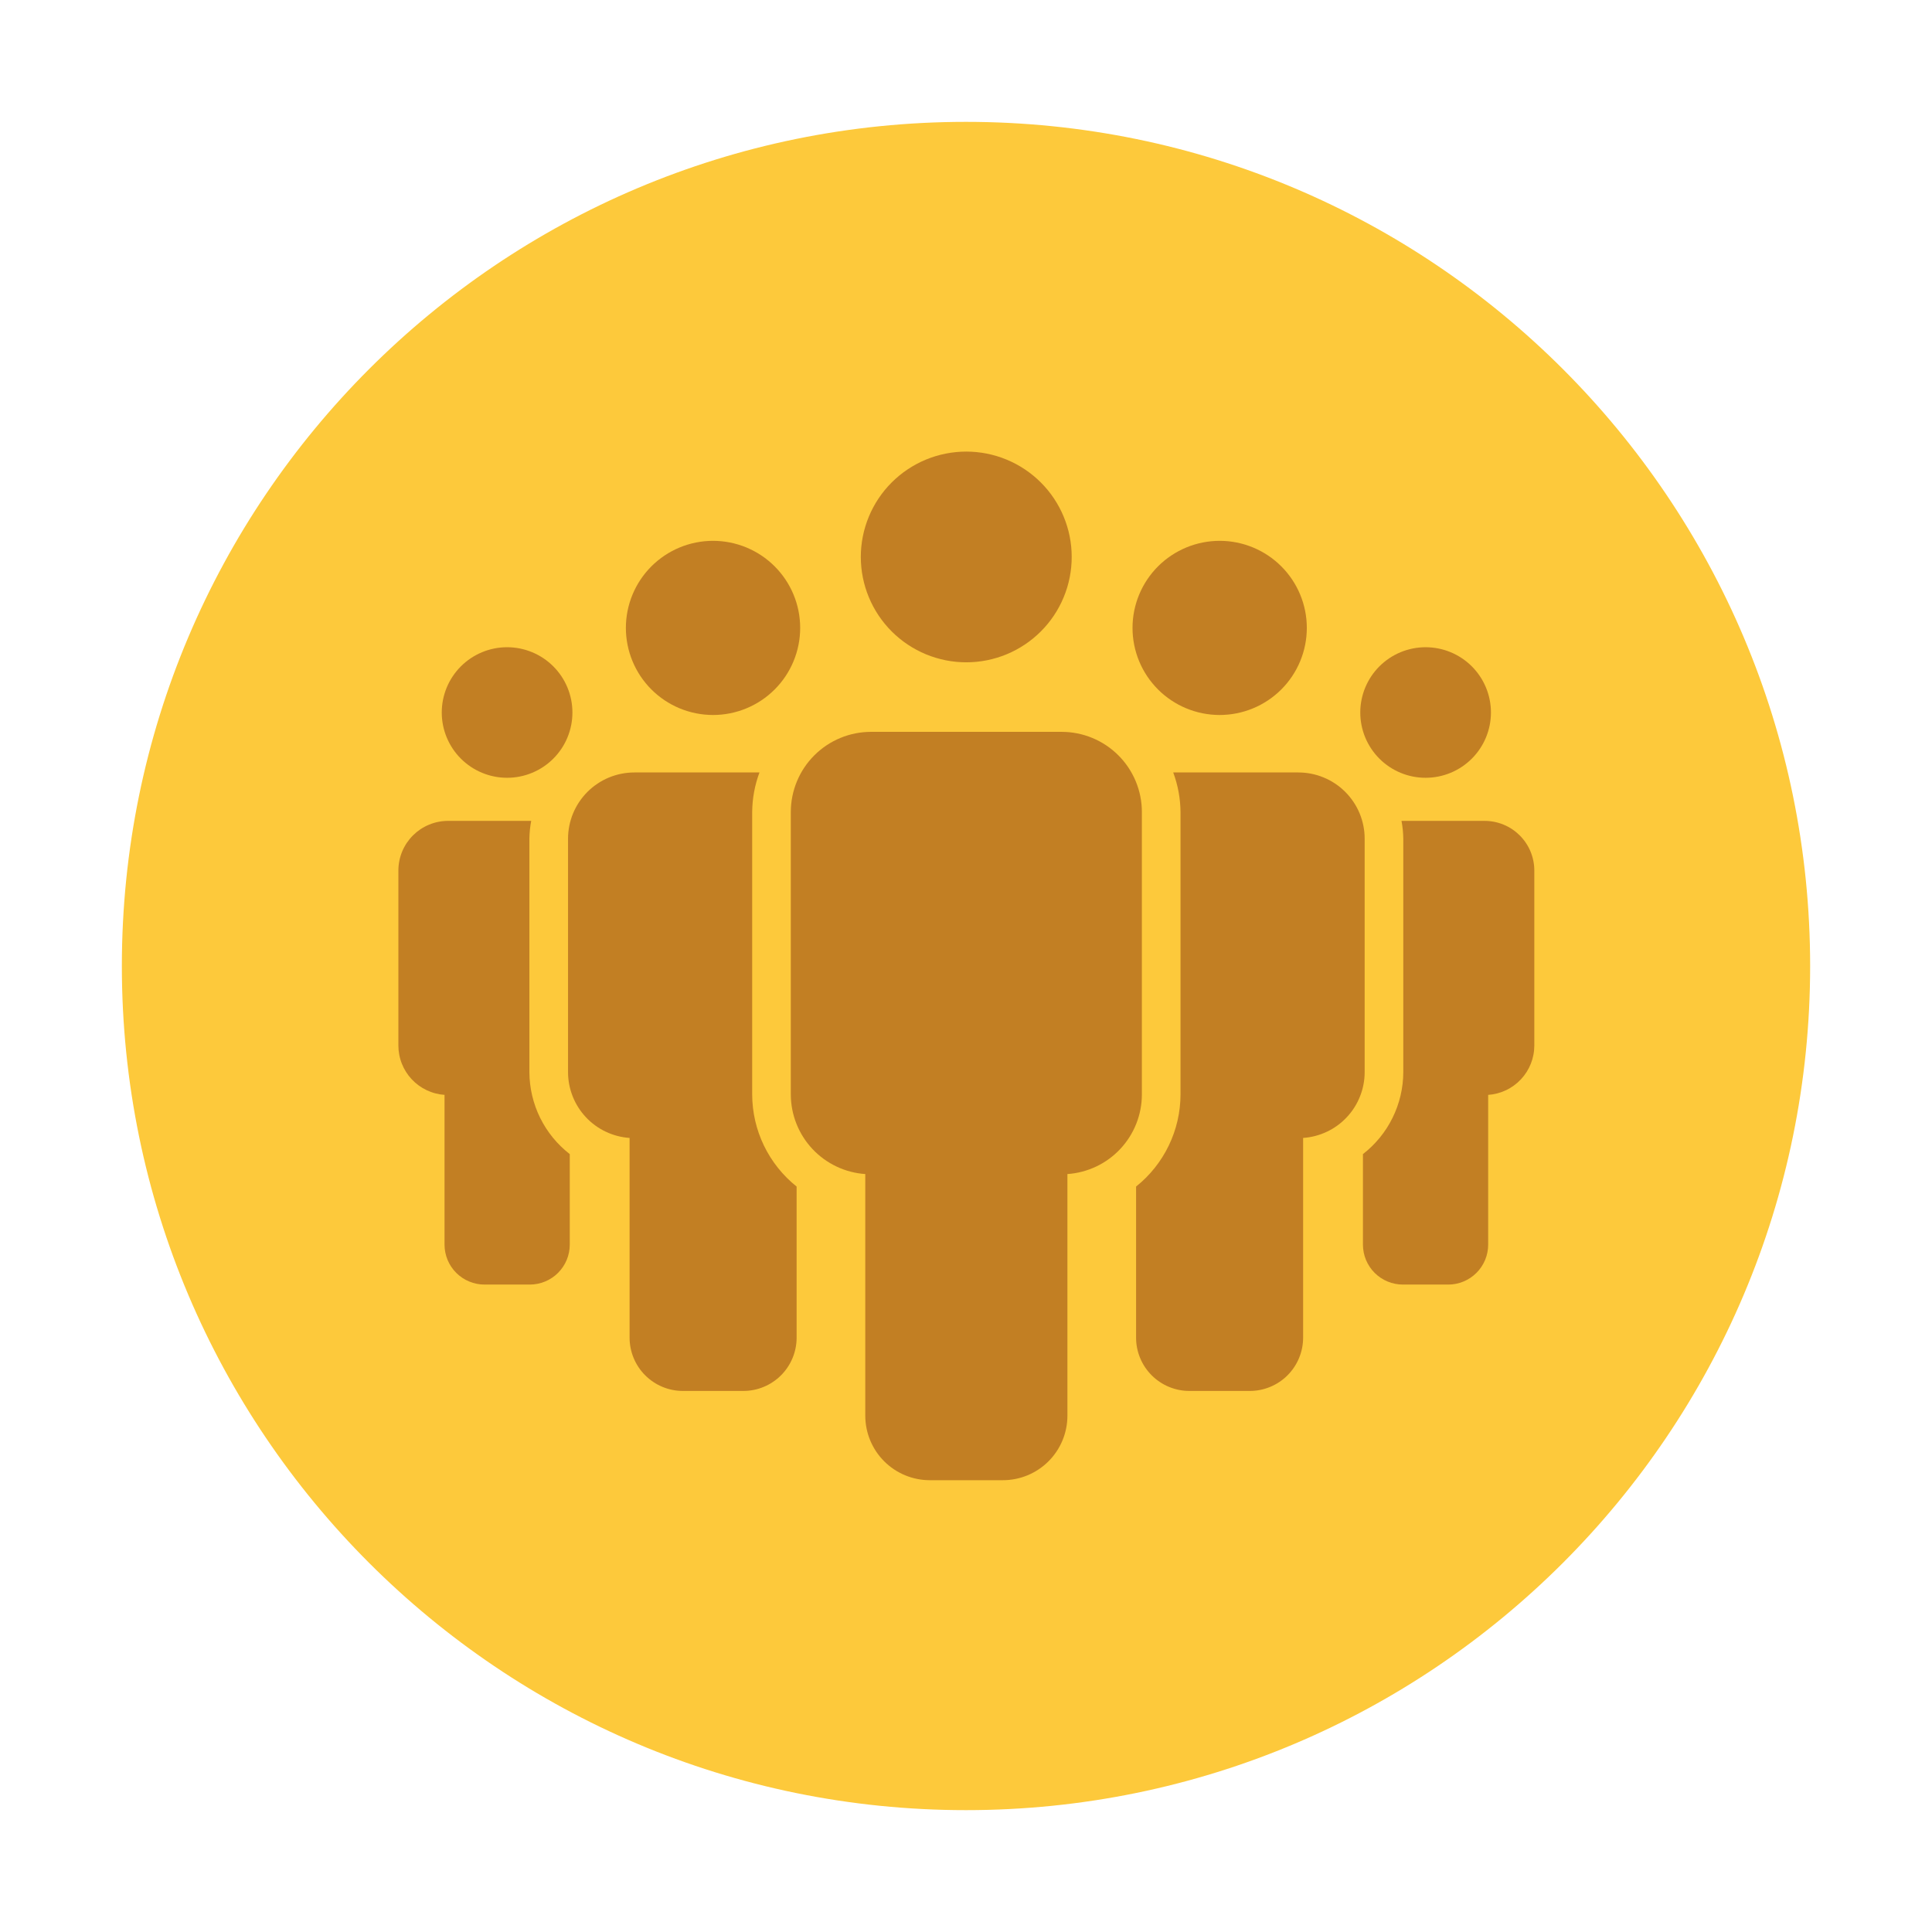 <svg xmlns="http://www.w3.org/2000/svg" xmlns:xlink="http://www.w3.org/1999/xlink" width="1080" zoomAndPan="magnify" viewBox="0 0 810 810" height="1080" preserveAspectRatio="xMidYMid meet" version="1.0"><defs><clipPath id="025a447b3b"><path d="M 51.09 51.09 L 758.91 51.09 L 758.91 758.91 L 51.09 758.91 Z M 51.09 51.09 " clip-rule="nonzero"/></clipPath><clipPath id="82d6d46ac6"><path d="M 405 51.09 C 209.539 51.09 51.09 209.539 51.09 405 C 51.09 600.461 209.539 758.91 405 758.91 C 600.461 758.91 758.91 600.461 758.91 405 C 758.91 209.539 600.461 51.09 405 51.09 " clip-rule="nonzero"/></clipPath><clipPath id="d0f268935e"><path d="M 167.02 344 L 239 344 L 239 539 L 167.02 539 Z M 167.02 344 " clip-rule="nonzero"/></clipPath><clipPath id="2b30f9a842"><path d="M 571 344 L 643.27 344 L 643.27 539 L 571 539 Z M 571 344 " clip-rule="nonzero"/></clipPath><clipPath id="ea09c0e672"><path d="M 360 189.332 L 450 189.332 L 450 278 L 360 278 Z M 360 189.332 " clip-rule="nonzero"/></clipPath><clipPath id="35c6180081"><path d="M 331 306 L 479 306 L 479 620.582 L 331 620.582 Z M 331 306 " clip-rule="nonzero"/></clipPath></defs><g clip-path="url(#025a447b3b)"><g clip-path="url(#82d6d46ac6)"><path fill="#fdc93b" d="M 51.09 51.09 L 758.91 51.09 L 758.91 758.91 L 51.09 758.91 Z M 51.09 51.09 " fill-opacity="1" fill-rule="nonzero"/></g></g><path fill="#c27f23" d="M 212.621 326.09 C 213.52 326.09 214.414 326.047 215.305 325.957 C 216.199 325.867 217.086 325.738 217.965 325.562 C 218.844 325.387 219.715 325.168 220.57 324.906 C 221.43 324.645 222.273 324.344 223.102 324 C 223.93 323.656 224.738 323.273 225.531 322.848 C 226.32 322.426 227.09 321.965 227.832 321.469 C 228.578 320.969 229.297 320.434 229.992 319.867 C 230.684 319.297 231.348 318.695 231.98 318.059 C 232.613 317.426 233.215 316.762 233.785 316.07 C 234.352 315.375 234.887 314.656 235.383 313.91 C 235.883 313.164 236.344 312.398 236.766 311.605 C 237.188 310.816 237.57 310.008 237.91 309.18 C 238.254 308.352 238.555 307.508 238.816 306.648 C 239.074 305.793 239.293 304.922 239.465 304.043 C 239.641 303.164 239.773 302.281 239.859 301.387 C 239.945 300.496 239.988 299.602 239.988 298.707 C 239.988 297.809 239.945 296.914 239.855 296.023 C 239.77 295.133 239.637 294.246 239.461 293.367 C 239.285 292.488 239.066 291.621 238.805 290.762 C 238.543 289.906 238.242 289.062 237.898 288.234 C 237.555 287.406 237.172 286.598 236.75 285.809 C 236.324 285.016 235.863 284.25 235.367 283.504 C 234.867 282.758 234.332 282.039 233.762 281.348 C 233.195 280.656 232.594 279.992 231.957 279.359 C 231.324 278.727 230.66 278.125 229.965 277.559 C 229.273 276.988 228.551 276.457 227.805 275.957 C 227.059 275.461 226.293 275 225.5 274.578 C 224.707 274.156 223.898 273.773 223.07 273.43 C 222.242 273.09 221.398 272.789 220.539 272.527 C 219.68 272.27 218.812 272.051 217.934 271.875 C 217.051 271.703 216.164 271.57 215.273 271.484 C 214.379 271.395 213.484 271.352 212.59 271.352 C 211.691 271.352 210.797 271.398 209.906 271.484 C 209.012 271.574 208.125 271.703 207.246 271.879 C 206.367 272.055 205.496 272.273 204.641 272.531 C 203.781 272.793 202.938 273.094 202.109 273.438 C 201.281 273.781 200.469 274.164 199.68 274.586 C 198.891 275.012 198.121 275.469 197.375 275.969 C 196.629 276.465 195.91 277 195.215 277.57 C 194.523 278.137 193.859 278.738 193.227 279.371 C 192.59 280.008 191.988 280.668 191.422 281.363 C 190.852 282.055 190.32 282.773 189.82 283.52 C 189.32 284.266 188.863 285.031 188.438 285.824 C 188.016 286.613 187.633 287.422 187.289 288.25 C 186.945 289.078 186.645 289.922 186.387 290.781 C 186.125 291.637 185.906 292.508 185.73 293.387 C 185.559 294.266 185.426 295.148 185.34 296.043 C 185.25 296.934 185.207 297.828 185.207 298.723 C 185.207 299.621 185.25 300.516 185.34 301.406 C 185.43 302.301 185.559 303.188 185.734 304.066 C 185.91 304.945 186.129 305.812 186.391 306.672 C 186.652 307.527 186.953 308.371 187.297 309.199 C 187.641 310.027 188.023 310.84 188.449 311.629 C 188.871 312.418 189.332 313.188 189.832 313.934 C 190.332 314.68 190.867 315.398 191.434 316.09 C 192.004 316.785 192.605 317.445 193.242 318.082 C 193.879 318.715 194.543 319.316 195.234 319.883 C 195.93 320.453 196.648 320.984 197.395 321.484 C 198.145 321.98 198.91 322.441 199.703 322.863 C 200.496 323.285 201.305 323.668 202.137 324.012 C 202.965 324.355 203.809 324.656 204.668 324.914 C 205.527 325.176 206.395 325.395 207.277 325.566 C 208.156 325.742 209.043 325.875 209.938 325.961 C 210.828 326.047 211.727 326.09 212.621 326.09 Z M 212.621 326.09 " fill-opacity="1" fill-rule="nonzero"/><path fill="#c27f23" d="M 298.969 299.762 C 300.168 299.762 301.359 299.703 302.551 299.582 C 303.742 299.465 304.922 299.289 306.098 299.055 C 307.27 298.82 308.43 298.527 309.574 298.18 C 310.719 297.832 311.844 297.43 312.949 296.973 C 314.055 296.512 315.133 296.004 316.188 295.438 C 317.242 294.875 318.266 294.258 319.262 293.594 C 320.254 292.93 321.215 292.219 322.141 291.457 C 323.062 290.699 323.949 289.895 324.793 289.051 C 325.637 288.203 326.441 287.32 327.199 286.395 C 327.957 285.469 328.668 284.512 329.332 283.516 C 329.996 282.52 330.609 281.496 331.172 280.441 C 331.738 279.387 332.246 278.309 332.703 277.203 C 333.16 276.098 333.562 274.973 333.91 273.828 C 334.258 272.684 334.547 271.527 334.777 270.355 C 335.012 269.184 335.188 268 335.301 266.812 C 335.418 265.621 335.477 264.43 335.477 263.234 C 335.477 262.039 335.414 260.844 335.297 259.656 C 335.18 258.465 335.004 257.285 334.77 256.113 C 334.535 254.941 334.246 253.781 333.898 252.637 C 333.551 251.496 333.145 250.371 332.688 249.266 C 332.23 248.16 331.719 247.082 331.152 246.027 C 330.59 244.977 329.973 243.949 329.309 242.957 C 328.645 241.965 327.93 241.004 327.172 240.082 C 326.414 239.156 325.609 238.273 324.762 237.43 C 323.918 236.582 323.031 235.781 322.105 235.023 C 321.18 234.266 320.219 233.555 319.227 232.891 C 318.23 232.227 317.203 231.613 316.148 231.051 C 315.094 230.488 314.016 229.977 312.91 229.52 C 311.805 229.062 310.676 228.66 309.531 228.316 C 308.387 227.969 307.227 227.68 306.055 227.445 C 304.883 227.215 303.699 227.039 302.508 226.922 C 301.316 226.805 300.125 226.746 298.93 226.746 C 297.73 226.746 296.539 226.805 295.348 226.922 C 294.156 227.043 292.973 227.215 291.801 227.449 C 290.629 227.684 289.469 227.973 288.324 228.32 C 287.18 228.668 286.055 229.07 284.949 229.527 C 283.844 229.988 282.762 230.496 281.707 231.062 C 280.652 231.625 279.629 232.238 278.633 232.902 C 277.641 233.566 276.68 234.277 275.754 235.039 C 274.832 235.797 273.945 236.598 273.098 237.445 C 272.254 238.289 271.449 239.176 270.691 240.098 C 269.934 241.023 269.223 241.98 268.559 242.977 C 267.891 243.969 267.277 244.992 266.715 246.047 C 266.152 247.102 265.641 248.184 265.184 249.285 C 264.723 250.391 264.32 251.516 263.973 252.66 C 263.629 253.805 263.336 254.961 263.105 256.133 C 262.871 257.309 262.695 258.488 262.578 259.676 C 262.461 260.867 262.402 262.059 262.402 263.254 C 262.402 264.453 262.461 265.645 262.578 266.836 C 262.699 268.023 262.875 269.207 263.109 270.379 C 263.344 271.555 263.633 272.711 263.98 273.855 C 264.328 275 264.734 276.125 265.191 277.23 C 265.648 278.336 266.16 279.414 266.727 280.469 C 267.293 281.523 267.906 282.547 268.57 283.543 C 269.238 284.535 269.949 285.496 270.711 286.422 C 271.469 287.344 272.273 288.23 273.121 289.074 C 273.969 289.922 274.855 290.723 275.777 291.48 C 276.703 292.238 277.664 292.949 278.66 293.613 C 279.656 294.277 280.684 294.891 281.738 295.457 C 282.793 296.02 283.875 296.531 284.98 296.988 C 286.09 297.445 287.215 297.848 288.359 298.191 C 289.504 298.539 290.664 298.828 291.84 299.062 C 293.016 299.297 294.195 299.469 295.387 299.586 C 296.578 299.703 297.773 299.762 298.969 299.762 Z M 298.969 299.762 " fill-opacity="1" fill-rule="nonzero"/><g clip-path="url(#d0f268935e)"><path fill="#c27f23" d="M 221.949 449.523 L 221.949 351.629 C 221.988 349.117 222.238 346.625 222.707 344.156 L 187.875 344.156 C 187.195 344.156 186.512 344.191 185.832 344.258 C 185.152 344.324 184.48 344.422 183.809 344.555 C 183.141 344.688 182.477 344.855 181.824 345.051 C 181.172 345.25 180.531 345.477 179.898 345.738 C 179.27 346 178.652 346.289 178.051 346.613 C 177.445 346.934 176.863 347.285 176.293 347.66 C 175.727 348.039 175.18 348.445 174.648 348.879 C 174.121 349.312 173.617 349.77 173.133 350.25 C 172.652 350.734 172.191 351.238 171.758 351.766 C 171.328 352.293 170.922 352.84 170.539 353.406 C 170.16 353.973 169.809 354.559 169.488 355.16 C 169.164 355.762 168.875 356.375 168.613 357.004 C 168.352 357.637 168.121 358.277 167.922 358.93 C 167.723 359.582 167.559 360.242 167.426 360.914 C 167.293 361.582 167.191 362.254 167.125 362.934 C 167.059 363.613 167.023 364.293 167.023 364.977 L 167.023 438.367 C 167.023 439.016 167.055 439.664 167.117 440.309 C 167.18 440.953 167.273 441.598 167.395 442.234 C 167.516 442.871 167.668 443.504 167.852 444.125 C 168.031 444.75 168.242 445.363 168.48 445.965 C 168.723 446.57 168.988 447.16 169.281 447.738 C 169.578 448.316 169.898 448.879 170.246 449.43 C 170.594 449.977 170.965 450.508 171.363 451.023 C 171.762 451.535 172.184 452.027 172.625 452.504 C 173.07 452.977 173.535 453.43 174.02 453.859 C 174.508 454.289 175.012 454.699 175.539 455.082 C 176.062 455.465 176.602 455.82 177.16 456.152 C 177.719 456.484 178.293 456.793 178.879 457.07 C 179.465 457.348 180.062 457.598 180.676 457.82 C 181.285 458.043 181.902 458.238 182.531 458.402 C 183.16 458.566 183.797 458.703 184.438 458.809 C 185.078 458.914 185.723 458.988 186.371 459.031 L 186.371 521.809 C 186.371 522.355 186.398 522.906 186.453 523.449 C 186.504 523.996 186.586 524.539 186.695 525.078 C 186.801 525.617 186.934 526.148 187.094 526.672 C 187.254 527.199 187.438 527.715 187.648 528.219 C 187.859 528.727 188.094 529.223 188.352 529.707 C 188.613 530.191 188.895 530.66 189.199 531.117 C 189.504 531.574 189.832 532.012 190.18 532.438 C 190.531 532.863 190.898 533.27 191.285 533.656 C 191.676 534.043 192.082 534.41 192.508 534.758 C 192.93 535.109 193.371 535.434 193.828 535.738 C 194.285 536.043 194.758 536.324 195.242 536.582 C 195.727 536.844 196.223 537.078 196.73 537.285 C 197.238 537.496 197.754 537.68 198.277 537.84 C 198.805 538 199.336 538.133 199.875 538.238 C 200.414 538.344 200.957 538.426 201.504 538.48 C 202.051 538.531 202.598 538.559 203.148 538.559 L 222.098 538.559 C 222.645 538.559 223.195 538.531 223.742 538.48 C 224.289 538.426 224.832 538.344 225.367 538.238 C 225.906 538.133 226.441 538 226.965 537.84 C 227.492 537.68 228.008 537.496 228.516 537.285 C 229.023 537.078 229.52 536.844 230.004 536.586 C 230.488 536.324 230.957 536.043 231.414 535.738 C 231.871 535.434 232.312 535.109 232.738 534.762 C 233.164 534.414 233.57 534.043 233.957 533.656 C 234.348 533.27 234.715 532.863 235.062 532.438 C 235.414 532.016 235.738 531.574 236.043 531.117 C 236.352 530.664 236.633 530.191 236.891 529.707 C 237.152 529.223 237.387 528.73 237.598 528.223 C 237.805 527.715 237.992 527.199 238.152 526.676 C 238.312 526.148 238.445 525.617 238.551 525.078 C 238.66 524.539 238.738 524 238.793 523.453 C 238.848 522.906 238.875 522.359 238.875 521.809 L 238.875 483.863 C 237.57 482.852 236.324 481.766 235.141 480.613 C 233.957 479.457 232.84 478.238 231.797 476.961 C 230.75 475.68 229.781 474.344 228.887 472.953 C 227.992 471.562 227.18 470.125 226.449 468.641 C 225.719 467.16 225.074 465.641 224.516 464.086 C 223.961 462.527 223.492 460.945 223.113 459.336 C 222.734 457.73 222.445 456.105 222.254 454.461 C 222.059 452.82 221.957 451.176 221.949 449.523 Z M 221.949 449.523 " fill-opacity="1" fill-rule="nonzero"/></g><path fill="#c27f23" d="M 597.668 326.09 C 596.773 326.09 595.875 326.047 594.984 325.957 C 594.09 325.867 593.207 325.738 592.324 325.562 C 591.445 325.387 590.578 325.168 589.719 324.906 C 588.863 324.645 588.02 324.344 587.191 324 C 586.363 323.656 585.551 323.273 584.762 322.848 C 583.969 322.426 583.203 321.965 582.457 321.469 C 581.711 320.969 580.992 320.434 580.301 319.867 C 579.605 319.297 578.941 318.695 578.309 318.059 C 577.676 317.426 577.074 316.762 576.508 316.07 C 575.938 315.375 575.406 314.656 574.906 313.91 C 574.41 313.164 573.949 312.398 573.527 311.605 C 573.105 310.816 572.723 310.008 572.379 309.18 C 572.035 308.352 571.734 307.508 571.477 306.648 C 571.215 305.793 571 304.922 570.824 304.043 C 570.648 303.164 570.52 302.281 570.43 301.387 C 570.344 300.496 570.301 299.602 570.301 298.707 C 570.301 297.809 570.348 296.914 570.434 296.023 C 570.523 295.133 570.656 294.246 570.832 293.367 C 571.008 292.488 571.223 291.621 571.484 290.762 C 571.746 289.906 572.047 289.062 572.391 288.234 C 572.734 287.406 573.121 286.598 573.543 285.809 C 573.965 285.016 574.426 284.25 574.926 283.504 C 575.426 282.758 575.957 282.039 576.527 281.348 C 577.098 280.656 577.699 279.992 578.332 279.359 C 578.969 278.727 579.633 278.125 580.324 277.559 C 581.02 276.988 581.738 276.457 582.484 275.957 C 583.23 275.461 584 275 584.789 274.578 C 585.582 274.156 586.391 273.773 587.223 273.43 C 588.051 273.09 588.895 272.789 589.75 272.527 C 590.609 272.27 591.48 272.051 592.359 271.875 C 593.238 271.703 594.125 271.57 595.02 271.484 C 595.91 271.395 596.805 271.352 597.703 271.352 C 598.598 271.352 599.492 271.398 600.387 271.484 C 601.277 271.574 602.164 271.703 603.043 271.879 C 603.926 272.055 604.793 272.273 605.652 272.531 C 606.512 272.793 607.352 273.094 608.184 273.438 C 609.012 273.781 609.82 274.164 610.609 274.586 C 611.402 275.012 612.172 275.469 612.918 275.969 C 613.66 276.465 614.383 277 615.074 277.57 C 615.77 278.137 616.43 278.738 617.066 279.371 C 617.699 280.008 618.301 280.668 618.871 281.363 C 619.438 282.055 619.973 282.773 620.469 283.52 C 620.969 284.266 621.43 285.031 621.852 285.824 C 622.273 286.613 622.656 287.422 623 288.25 C 623.344 289.078 623.645 289.922 623.906 290.781 C 624.168 291.637 624.383 292.508 624.559 293.387 C 624.734 294.266 624.863 295.148 624.953 296.043 C 625.039 296.934 625.086 297.828 625.086 298.723 C 625.082 299.621 625.039 300.516 624.949 301.406 C 624.863 302.301 624.73 303.188 624.555 304.066 C 624.379 304.945 624.16 305.812 623.898 306.672 C 623.641 307.527 623.336 308.371 622.992 309.199 C 622.648 310.027 622.266 310.84 621.844 311.629 C 621.418 312.418 620.957 313.188 620.457 313.934 C 619.961 314.68 619.426 315.398 618.855 316.09 C 618.285 316.785 617.684 317.445 617.047 318.082 C 616.414 318.715 615.75 319.316 615.055 319.883 C 614.363 320.453 613.641 320.984 612.895 321.484 C 612.148 321.98 611.379 322.441 610.586 322.863 C 609.797 323.285 608.984 323.668 608.156 324.012 C 607.328 324.355 606.484 324.656 605.625 324.914 C 604.766 325.176 603.895 325.395 603.016 325.566 C 602.133 325.742 601.246 325.875 600.355 325.961 C 599.461 326.047 598.566 326.09 597.668 326.09 Z M 597.668 326.09 " fill-opacity="1" fill-rule="nonzero"/><path fill="#c27f23" d="M 511.32 299.762 C 510.125 299.762 508.93 299.703 507.738 299.582 C 506.551 299.465 505.367 299.289 504.195 299.055 C 503.02 298.82 501.863 298.527 500.719 298.18 C 499.574 297.832 498.449 297.43 497.344 296.973 C 496.238 296.512 495.156 296.004 494.102 295.438 C 493.047 294.875 492.023 294.258 491.031 293.594 C 490.035 292.93 489.078 292.219 488.152 291.457 C 487.227 290.699 486.344 289.895 485.496 289.051 C 484.652 288.203 483.852 287.32 483.094 286.395 C 482.332 285.469 481.621 284.512 480.957 283.516 C 480.293 282.52 479.68 281.496 479.117 280.441 C 478.555 279.387 478.043 278.309 477.586 277.203 C 477.129 276.098 476.727 274.973 476.383 273.828 C 476.035 272.684 475.746 271.527 475.512 270.355 C 475.281 269.184 475.105 268 474.988 266.812 C 474.871 265.621 474.812 264.43 474.816 263.234 C 474.816 262.039 474.875 260.844 474.992 259.656 C 475.109 258.465 475.285 257.285 475.52 256.113 C 475.754 254.941 476.047 253.781 476.395 252.637 C 476.742 251.496 477.145 250.371 477.602 249.266 C 478.062 248.16 478.574 247.082 479.137 246.027 C 479.703 244.977 480.316 243.949 480.98 242.957 C 481.648 241.965 482.359 241.004 483.121 240.082 C 483.879 239.156 484.68 238.273 485.527 237.43 C 486.375 236.582 487.262 235.781 488.184 235.023 C 489.109 234.266 490.07 233.555 491.066 232.891 C 492.062 232.227 493.086 231.613 494.141 231.051 C 495.195 230.488 496.277 229.977 497.383 229.52 C 498.488 229.062 499.613 228.66 500.758 228.316 C 501.902 227.969 503.062 227.68 504.234 227.445 C 505.41 227.215 506.59 227.039 507.781 226.922 C 508.973 226.805 510.168 226.746 511.363 226.746 C 512.559 226.746 513.754 226.805 514.945 226.922 C 516.133 227.043 517.316 227.215 518.488 227.449 C 519.664 227.684 520.82 227.973 521.969 228.32 C 523.113 228.668 524.238 229.07 525.344 229.527 C 526.445 229.988 527.527 230.496 528.582 231.062 C 529.637 231.625 530.664 232.238 531.656 232.902 C 532.652 233.566 533.609 234.277 534.535 235.039 C 535.461 235.797 536.348 236.598 537.191 237.445 C 538.039 238.289 538.84 239.176 539.598 240.098 C 540.359 241.023 541.07 241.98 541.734 242.977 C 542.398 243.969 543.012 244.992 543.578 246.047 C 544.141 247.102 544.652 248.184 545.109 249.285 C 545.566 250.391 545.969 251.516 546.316 252.66 C 546.664 253.805 546.953 254.961 547.188 256.133 C 547.422 257.309 547.598 258.488 547.715 259.676 C 547.832 260.867 547.891 262.059 547.891 263.254 C 547.887 264.453 547.828 265.645 547.711 266.836 C 547.594 268.023 547.418 269.207 547.184 270.379 C 546.949 271.555 546.656 272.711 546.309 273.855 C 545.961 275 545.559 276.125 545.098 277.23 C 544.641 278.336 544.129 279.414 543.562 280.469 C 543 281.523 542.383 282.547 541.719 283.543 C 541.055 284.535 540.34 285.496 539.582 286.422 C 538.82 287.344 538.016 288.23 537.172 289.074 C 536.324 289.922 535.438 290.723 534.512 291.48 C 533.586 292.238 532.625 292.949 531.629 293.613 C 530.633 294.277 529.609 294.891 528.551 295.457 C 527.496 296.02 526.414 296.531 525.309 296.988 C 524.203 297.445 523.078 297.848 521.93 298.191 C 520.785 298.539 519.625 298.828 518.453 299.062 C 517.277 299.297 516.094 299.469 514.902 299.586 C 513.711 299.703 512.516 299.762 511.32 299.762 Z M 511.32 299.762 " fill-opacity="1" fill-rule="nonzero"/><g clip-path="url(#2b30f9a842)"><path fill="#c27f23" d="M 622.414 344.156 L 587.586 344.156 C 588.051 346.625 588.305 349.117 588.34 351.629 L 588.34 449.523 C 588.332 451.176 588.23 452.82 588.039 454.461 C 587.844 456.105 587.559 457.73 587.18 459.336 C 586.801 460.945 586.332 462.527 585.773 464.086 C 585.215 465.641 584.57 467.16 583.84 468.641 C 583.109 470.125 582.297 471.562 581.406 472.953 C 580.512 474.344 579.543 475.68 578.496 476.961 C 577.449 478.238 576.336 479.457 575.152 480.613 C 573.969 481.766 572.723 482.852 571.418 483.863 L 571.418 521.816 C 571.418 522.363 571.445 522.91 571.5 523.457 C 571.555 524.004 571.633 524.547 571.742 525.082 C 571.848 525.621 571.98 526.152 572.141 526.68 C 572.301 527.203 572.484 527.719 572.695 528.227 C 572.906 528.734 573.141 529.23 573.402 529.711 C 573.66 530.195 573.941 530.668 574.246 531.121 C 574.551 531.578 574.879 532.02 575.227 532.441 C 575.578 532.867 575.945 533.273 576.332 533.66 C 576.723 534.051 577.129 534.418 577.555 534.766 C 577.977 535.113 578.418 535.438 578.875 535.742 C 579.332 536.047 579.805 536.332 580.289 536.59 C 580.773 536.848 581.27 537.082 581.777 537.289 C 582.285 537.5 582.801 537.684 583.324 537.844 C 583.852 538.004 584.383 538.137 584.922 538.242 C 585.461 538.352 586.004 538.43 586.551 538.484 C 587.098 538.539 587.645 538.562 588.195 538.562 L 607.145 538.562 C 607.695 538.562 608.242 538.535 608.789 538.484 C 609.336 538.43 609.879 538.348 610.418 538.242 C 610.957 538.137 611.488 538.004 612.016 537.844 C 612.539 537.684 613.055 537.5 613.562 537.289 C 614.07 537.078 614.566 536.844 615.051 536.586 C 615.535 536.328 616.008 536.047 616.465 535.742 C 616.922 535.438 617.363 535.109 617.785 534.762 C 618.211 534.414 618.617 534.047 619.008 533.656 C 619.395 533.27 619.762 532.863 620.113 532.441 C 620.461 532.016 620.789 531.574 621.094 531.117 C 621.398 530.664 621.68 530.191 621.938 529.707 C 622.199 529.223 622.434 528.73 622.645 528.223 C 622.852 527.715 623.039 527.199 623.199 526.672 C 623.355 526.148 623.492 525.617 623.598 525.078 C 623.707 524.539 623.785 523.996 623.84 523.449 C 623.895 522.906 623.922 522.355 623.922 521.809 L 623.922 459.031 C 624.57 458.988 625.215 458.914 625.855 458.809 C 626.496 458.703 627.129 458.566 627.758 458.402 C 628.387 458.238 629.008 458.043 629.617 457.82 C 630.227 457.598 630.824 457.348 631.414 457.07 C 632 456.793 632.57 456.484 633.129 456.152 C 633.688 455.82 634.23 455.465 634.754 455.082 C 635.277 454.699 635.785 454.289 636.27 453.859 C 636.754 453.43 637.223 452.977 637.664 452.504 C 638.109 452.027 638.527 451.535 638.926 451.023 C 639.324 450.508 639.695 449.977 640.043 449.43 C 640.391 448.879 640.715 448.316 641.008 447.738 C 641.301 447.16 641.57 446.57 641.809 445.965 C 642.047 445.363 642.258 444.75 642.441 444.125 C 642.621 443.504 642.773 442.871 642.895 442.234 C 643.02 441.598 643.109 440.953 643.172 440.309 C 643.234 439.664 643.266 439.016 643.27 438.367 L 643.27 364.977 C 643.27 364.293 643.234 363.613 643.168 362.934 C 643.102 362.254 643 361.582 642.867 360.914 C 642.734 360.242 642.566 359.582 642.367 358.93 C 642.168 358.277 641.941 357.637 641.68 357.004 C 641.418 356.375 641.125 355.762 640.805 355.16 C 640.48 354.559 640.129 353.973 639.75 353.406 C 639.371 352.84 638.965 352.293 638.531 351.766 C 638.098 351.238 637.641 350.734 637.156 350.25 C 636.672 349.77 636.168 349.312 635.641 348.879 C 635.113 348.445 634.566 348.039 633.996 347.66 C 633.43 347.285 632.844 346.934 632.242 346.613 C 631.641 346.289 631.023 346 630.391 345.738 C 629.762 345.477 629.121 345.25 628.465 345.051 C 627.812 344.855 627.152 344.688 626.48 344.555 C 625.812 344.422 625.137 344.324 624.457 344.258 C 623.777 344.191 623.098 344.156 622.414 344.156 Z M 622.414 344.156 " fill-opacity="1" fill-rule="nonzero"/></g><g clip-path="url(#ea09c0e672)"><path fill="#c27f23" d="M 405.145 277.676 C 406.594 277.676 408.035 277.602 409.477 277.461 C 410.918 277.316 412.348 277.105 413.77 276.82 C 415.188 276.535 416.59 276.184 417.973 275.766 C 419.359 275.344 420.719 274.855 422.059 274.301 C 423.395 273.746 424.699 273.129 425.977 272.445 C 427.254 271.762 428.492 271.02 429.695 270.215 C 430.898 269.41 432.059 268.547 433.18 267.629 C 434.297 266.711 435.367 265.738 436.391 264.715 C 437.414 263.691 438.383 262.621 439.301 261.504 C 440.219 260.383 441.078 259.223 441.883 258.02 C 442.688 256.816 443.43 255.578 444.109 254.301 C 444.793 253.023 445.41 251.719 445.961 250.383 C 446.516 249.047 447 247.684 447.422 246.301 C 447.84 244.914 448.191 243.516 448.473 242.094 C 448.754 240.676 448.965 239.246 449.105 237.809 C 449.246 236.367 449.316 234.926 449.316 233.48 C 449.316 232.031 449.242 230.59 449.102 229.148 C 448.957 227.711 448.746 226.281 448.461 224.863 C 448.18 223.445 447.828 222.043 447.406 220.66 C 446.984 219.277 446.496 217.914 445.941 216.578 C 445.387 215.242 444.77 213.938 444.086 212.664 C 443.402 211.387 442.66 210.148 441.855 208.945 C 441.051 207.742 440.188 206.582 439.27 205.465 C 438.352 204.348 437.379 203.277 436.355 202.258 C 435.332 201.234 434.258 200.266 433.141 199.348 C 432.02 198.43 430.859 197.57 429.656 196.766 C 428.449 195.965 427.211 195.223 425.934 194.539 C 424.656 193.859 423.348 193.242 422.012 192.688 C 420.676 192.133 419.312 191.648 417.926 191.23 C 416.543 190.809 415.141 190.461 413.719 190.176 C 412.301 189.895 410.867 189.684 409.43 189.543 C 407.988 189.402 406.543 189.332 405.098 189.332 C 403.648 189.332 402.203 189.402 400.762 189.547 C 399.324 189.688 397.895 189.898 396.473 190.184 C 395.055 190.465 393.652 190.816 392.266 191.234 C 390.879 191.656 389.52 192.145 388.184 192.695 C 386.844 193.25 385.539 193.867 384.262 194.551 C 382.984 195.234 381.746 195.977 380.543 196.781 C 379.336 197.582 378.176 198.445 377.059 199.363 C 375.938 200.281 374.867 201.25 373.844 202.273 C 372.82 203.297 371.852 204.367 370.93 205.484 C 370.012 206.602 369.152 207.766 368.348 208.965 C 367.543 210.168 366.801 211.41 366.117 212.684 C 365.438 213.961 364.816 215.266 364.266 216.602 C 363.711 217.938 363.223 219.301 362.805 220.684 C 362.383 222.066 362.031 223.469 361.75 224.887 C 361.469 226.305 361.254 227.734 361.113 229.176 C 360.973 230.613 360.898 232.059 360.898 233.504 C 360.902 234.949 360.973 236.395 361.113 237.836 C 361.258 239.273 361.469 240.707 361.754 242.125 C 362.035 243.543 362.391 244.945 362.809 246.332 C 363.23 247.715 363.719 249.078 364.273 250.414 C 364.828 251.75 365.449 253.059 366.133 254.332 C 366.816 255.609 367.559 256.848 368.363 258.051 C 369.168 259.254 370.031 260.414 370.953 261.535 C 371.871 262.652 372.844 263.723 373.867 264.746 C 374.891 265.77 375.965 266.738 377.086 267.656 C 378.203 268.574 379.367 269.434 380.57 270.238 C 381.777 271.043 383.016 271.785 384.297 272.465 C 385.574 273.148 386.883 273.766 388.219 274.32 C 389.559 274.871 390.922 275.359 392.305 275.777 C 393.691 276.199 395.098 276.547 396.516 276.832 C 397.938 277.113 399.367 277.324 400.809 277.465 C 402.254 277.605 403.695 277.676 405.145 277.676 Z M 405.145 277.676 " fill-opacity="1" fill-rule="nonzero"/></g><g clip-path="url(#35c6180081)"><path fill="#c27f23" d="M 445.082 306.832 L 365.207 306.832 C 364.105 306.832 363.008 306.887 361.91 306.992 C 360.812 307.102 359.723 307.262 358.645 307.477 C 357.562 307.688 356.496 307.957 355.441 308.273 C 354.387 308.594 353.352 308.965 352.332 309.387 C 351.312 309.805 350.32 310.277 349.348 310.793 C 348.375 311.312 347.43 311.879 346.516 312.488 C 345.598 313.102 344.715 313.754 343.863 314.453 C 343.012 315.152 342.195 315.891 341.414 316.668 C 340.637 317.445 339.898 318.258 339.199 319.109 C 338.496 319.961 337.844 320.844 337.23 321.758 C 336.617 322.676 336.051 323.617 335.531 324.586 C 335.012 325.559 334.539 326.551 334.117 327.57 C 333.695 328.586 333.324 329.621 333.004 330.676 C 332.684 331.727 332.418 332.793 332.203 333.875 C 331.984 334.953 331.824 336.043 331.715 337.137 C 331.605 338.23 331.555 339.332 331.551 340.43 L 331.551 458.879 C 331.555 459.926 331.605 460.973 331.707 462.016 C 331.809 463.059 331.957 464.094 332.152 465.121 C 332.352 466.148 332.598 467.168 332.891 468.172 C 333.184 469.18 333.523 470.168 333.91 471.145 C 334.297 472.117 334.727 473.07 335.203 474.004 C 335.676 474.938 336.195 475.848 336.758 476.73 C 337.316 477.617 337.918 478.473 338.559 479.301 C 339.203 480.129 339.879 480.926 340.598 481.691 C 341.312 482.457 342.062 483.188 342.848 483.883 C 343.633 484.574 344.449 485.234 345.293 485.852 C 346.141 486.469 347.016 487.047 347.914 487.582 C 348.816 488.117 349.738 488.613 350.684 489.062 C 351.633 489.512 352.598 489.918 353.582 490.277 C 354.566 490.637 355.566 490.949 356.582 491.215 C 357.594 491.48 358.621 491.695 359.652 491.867 C 360.688 492.035 361.73 492.156 362.773 492.227 L 362.773 593.543 C 362.773 594.43 362.82 595.312 362.906 596.195 C 362.992 597.078 363.125 597.953 363.297 598.82 C 363.469 599.691 363.684 600.547 363.941 601.395 C 364.199 602.242 364.5 603.074 364.84 603.895 C 365.18 604.711 365.559 605.512 365.977 606.293 C 366.395 607.074 366.848 607.832 367.34 608.57 C 367.836 609.305 368.363 610.016 368.926 610.699 C 369.488 611.387 370.082 612.039 370.711 612.668 C 371.336 613.293 371.992 613.887 372.68 614.449 C 373.363 615.012 374.074 615.535 374.812 616.027 C 375.551 616.52 376.309 616.977 377.094 617.391 C 377.875 617.809 378.676 618.188 379.492 618.527 C 380.312 618.863 381.148 619.164 381.996 619.418 C 382.844 619.676 383.703 619.891 384.574 620.062 C 385.441 620.234 386.316 620.367 387.199 620.453 C 388.082 620.539 388.969 620.582 389.852 620.582 L 420.438 620.582 C 421.324 620.582 422.211 620.539 423.09 620.453 C 423.973 620.367 424.848 620.234 425.719 620.062 C 426.59 619.891 427.445 619.676 428.297 619.418 C 429.145 619.164 429.977 618.863 430.797 618.527 C 431.617 618.188 432.418 617.809 433.199 617.391 C 433.98 616.977 434.738 616.52 435.477 616.027 C 436.215 615.539 436.926 615.012 437.609 614.449 C 438.297 613.887 438.953 613.293 439.578 612.668 C 440.207 612.043 440.801 611.387 441.363 610.703 C 441.926 610.016 442.453 609.309 442.949 608.57 C 443.441 607.836 443.895 607.074 444.312 606.297 C 444.73 605.516 445.109 604.715 445.449 603.895 C 445.789 603.078 446.09 602.246 446.348 601.398 C 446.605 600.551 446.82 599.691 446.992 598.824 C 447.168 597.957 447.297 597.082 447.383 596.199 C 447.473 595.316 447.516 594.434 447.516 593.547 L 447.516 492.227 C 448.562 492.156 449.602 492.035 450.637 491.867 C 451.672 491.695 452.695 491.477 453.711 491.211 C 454.723 490.945 455.723 490.633 456.707 490.273 C 457.691 489.918 458.66 489.512 459.605 489.062 C 460.551 488.613 461.477 488.117 462.375 487.582 C 463.277 487.047 464.152 486.469 464.996 485.852 C 465.844 485.23 466.66 484.574 467.445 483.879 C 468.227 483.188 468.98 482.457 469.695 481.691 C 470.41 480.926 471.09 480.129 471.73 479.301 C 472.371 478.473 472.973 477.613 473.535 476.73 C 474.098 475.844 474.613 474.938 475.09 474.004 C 475.566 473.07 475.996 472.113 476.383 471.141 C 476.77 470.168 477.109 469.176 477.402 468.172 C 477.695 467.164 477.941 466.148 478.137 465.121 C 478.336 464.09 478.484 463.055 478.586 462.012 C 478.684 460.969 478.734 459.926 478.738 458.875 L 478.738 340.434 C 478.738 339.332 478.684 338.234 478.574 337.137 C 478.465 336.043 478.305 334.953 478.09 333.875 C 477.875 332.797 477.605 331.727 477.285 330.676 C 476.965 329.621 476.594 328.586 476.172 327.57 C 475.75 326.551 475.277 325.559 474.758 324.59 C 474.238 323.617 473.672 322.676 473.062 321.758 C 472.449 320.844 471.793 319.961 471.094 319.109 C 470.395 318.262 469.652 317.445 468.875 316.668 C 468.094 315.891 467.281 315.152 466.426 314.453 C 465.574 313.754 464.691 313.102 463.773 312.488 C 462.859 311.879 461.914 311.312 460.941 310.793 C 459.969 310.277 458.977 309.805 457.957 309.387 C 456.938 308.965 455.902 308.594 454.848 308.273 C 453.793 307.957 452.727 307.688 451.645 307.477 C 450.566 307.262 449.477 307.102 448.379 306.992 C 447.281 306.887 446.184 306.832 445.082 306.832 Z M 445.082 306.832 " fill-opacity="1" fill-rule="nonzero"/></g><path fill="#c27f23" d="M 315.355 458.879 L 315.355 340.43 C 315.41 334.73 316.43 329.207 318.41 323.859 L 265.965 323.859 C 265.055 323.859 264.145 323.902 263.238 323.992 C 262.332 324.078 261.434 324.211 260.539 324.391 C 259.648 324.566 258.766 324.789 257.895 325.051 C 257.023 325.316 256.164 325.621 255.324 325.969 C 254.484 326.316 253.66 326.707 252.855 327.133 C 252.055 327.562 251.273 328.027 250.516 328.535 C 249.758 329.039 249.027 329.582 248.324 330.156 C 247.621 330.734 246.945 331.344 246.301 331.988 C 245.66 332.629 245.047 333.305 244.469 334.008 C 243.891 334.711 243.348 335.441 242.844 336.195 C 242.336 336.953 241.871 337.73 241.441 338.535 C 241.012 339.336 240.621 340.156 240.273 340.996 C 239.922 341.836 239.617 342.691 239.352 343.562 C 239.086 344.434 238.867 345.316 238.688 346.207 C 238.512 347.102 238.375 348 238.285 348.906 C 238.195 349.809 238.152 350.719 238.152 351.629 L 238.152 449.523 C 238.152 450.387 238.195 451.25 238.277 452.113 C 238.363 452.977 238.484 453.832 238.648 454.68 C 238.812 455.531 239.016 456.371 239.258 457.203 C 239.5 458.035 239.781 458.852 240.098 459.656 C 240.418 460.465 240.773 461.25 241.168 462.023 C 241.559 462.793 241.988 463.547 242.453 464.277 C 242.914 465.008 243.414 465.719 243.941 466.402 C 244.473 467.086 245.035 467.746 245.625 468.379 C 246.219 469.012 246.836 469.613 247.484 470.188 C 248.133 470.762 248.809 471.305 249.508 471.816 C 250.207 472.328 250.93 472.805 251.676 473.246 C 252.418 473.691 253.18 474.098 253.965 474.469 C 254.746 474.84 255.547 475.176 256.359 475.473 C 257.172 475.77 258 476.027 258.836 476.246 C 259.676 476.469 260.523 476.648 261.379 476.785 C 262.23 476.926 263.094 477.027 263.957 477.086 L 263.957 560.82 C 263.957 561.551 263.992 562.281 264.066 563.012 C 264.137 563.738 264.246 564.461 264.387 565.18 C 264.531 565.898 264.711 566.605 264.922 567.309 C 265.137 568.008 265.383 568.695 265.664 569.371 C 265.941 570.051 266.258 570.711 266.602 571.355 C 266.949 572 267.324 572.629 267.73 573.234 C 268.137 573.844 268.574 574.434 269.039 574.996 C 269.504 575.562 269.996 576.105 270.516 576.621 C 271.031 577.141 271.574 577.629 272.141 578.094 C 272.707 578.559 273.297 578.992 273.906 579.398 C 274.516 579.809 275.145 580.184 275.789 580.527 C 276.434 580.871 277.098 581.184 277.773 581.465 C 278.449 581.742 279.141 581.988 279.84 582.203 C 280.543 582.414 281.254 582.594 281.973 582.734 C 282.691 582.875 283.414 582.984 284.141 583.055 C 284.871 583.125 285.602 583.164 286.336 583.16 L 311.613 583.16 C 312.344 583.16 313.074 583.125 313.805 583.055 C 314.535 582.984 315.258 582.875 315.977 582.734 C 316.695 582.59 317.406 582.414 318.105 582.203 C 318.809 581.988 319.496 581.742 320.172 581.465 C 320.848 581.184 321.512 580.871 322.156 580.527 C 322.805 580.18 323.43 579.805 324.039 579.398 C 324.648 578.992 325.238 578.559 325.805 578.094 C 326.371 577.629 326.914 577.137 327.43 576.621 C 327.949 576.102 328.441 575.562 328.906 574.996 C 329.371 574.43 329.805 573.844 330.215 573.234 C 330.621 572.625 330.996 572 331.344 571.355 C 331.688 570.707 332 570.047 332.281 569.371 C 332.562 568.695 332.809 568.008 333.023 567.309 C 333.234 566.605 333.414 565.898 333.555 565.18 C 333.699 564.461 333.809 563.738 333.879 563.012 C 333.953 562.281 333.988 561.551 333.988 560.82 L 333.988 497.473 C 332.543 496.316 331.168 495.086 329.859 493.777 C 328.555 492.473 327.324 491.094 326.172 489.648 C 325.02 488.203 323.949 486.699 322.965 485.133 C 321.98 483.57 321.086 481.953 320.281 480.289 C 319.48 478.625 318.77 476.922 318.156 475.18 C 317.547 473.434 317.031 471.664 316.617 469.859 C 316.203 468.059 315.891 466.242 315.68 464.406 C 315.469 462.57 315.359 460.727 315.355 458.879 Z M 315.355 458.879 " fill-opacity="1" fill-rule="nonzero"/><path fill="#c27f23" d="M 544.328 323.859 L 491.879 323.859 C 493.859 329.207 494.879 334.73 494.938 340.434 L 494.938 458.879 C 494.93 460.727 494.824 462.57 494.613 464.406 C 494.402 466.242 494.09 468.059 493.676 469.859 C 493.258 471.664 492.746 473.434 492.133 475.18 C 491.52 476.922 490.812 478.625 490.008 480.289 C 489.203 481.953 488.309 483.57 487.324 485.133 C 486.34 486.699 485.273 488.203 484.121 489.648 C 482.969 491.094 481.738 492.473 480.43 493.777 C 479.125 495.086 477.746 496.316 476.305 497.473 L 476.305 560.82 C 476.305 561.551 476.34 562.281 476.41 563.012 C 476.484 563.738 476.59 564.461 476.734 565.18 C 476.879 565.898 477.055 566.605 477.27 567.309 C 477.48 568.008 477.73 568.695 478.012 569.371 C 478.289 570.047 478.605 570.707 478.949 571.355 C 479.293 572 479.672 572.625 480.078 573.234 C 480.484 573.844 480.922 574.43 481.387 574.996 C 481.852 575.562 482.344 576.102 482.863 576.621 C 483.379 577.137 483.922 577.629 484.488 578.094 C 485.055 578.559 485.645 578.992 486.254 579.398 C 486.863 579.805 487.488 580.18 488.137 580.527 C 488.781 580.871 489.445 581.184 490.121 581.461 C 490.797 581.742 491.488 581.988 492.188 582.199 C 492.891 582.414 493.598 582.59 494.316 582.734 C 495.035 582.875 495.762 582.98 496.488 583.055 C 497.219 583.125 497.949 583.16 498.684 583.16 L 523.961 583.16 C 524.695 583.16 525.426 583.125 526.152 583.055 C 526.883 582.98 527.605 582.875 528.324 582.73 C 529.043 582.59 529.754 582.414 530.453 582.199 C 531.156 581.988 531.844 581.742 532.52 581.461 C 533.199 581.184 533.859 580.871 534.504 580.523 C 535.152 580.18 535.781 579.805 536.391 579.398 C 537 578.992 537.586 578.555 538.152 578.094 C 538.719 577.629 539.262 577.137 539.781 576.621 C 540.297 576.102 540.789 575.562 541.254 574.996 C 541.719 574.43 542.156 573.844 542.562 573.234 C 542.969 572.625 543.348 572 543.691 571.355 C 544.039 570.707 544.352 570.047 544.633 569.371 C 544.91 568.695 545.16 568.008 545.371 567.309 C 545.586 566.605 545.762 565.898 545.906 565.18 C 546.051 564.461 546.156 563.738 546.23 563.012 C 546.301 562.281 546.336 561.551 546.336 560.82 L 546.336 477.086 C 547.203 477.027 548.062 476.926 548.918 476.785 C 549.773 476.648 550.617 476.469 551.457 476.246 C 552.293 476.027 553.121 475.77 553.934 475.473 C 554.75 475.176 555.547 474.84 556.328 474.469 C 557.113 474.098 557.875 473.691 558.621 473.246 C 559.363 472.805 560.086 472.328 560.785 471.816 C 561.484 471.305 562.16 470.762 562.809 470.188 C 563.457 469.613 564.078 469.012 564.668 468.379 C 565.262 467.746 565.82 467.086 566.352 466.402 C 566.883 465.719 567.379 465.008 567.844 464.277 C 568.305 463.547 568.734 462.793 569.129 462.023 C 569.52 461.25 569.875 460.465 570.195 459.656 C 570.516 458.852 570.793 458.035 571.039 457.203 C 571.281 456.371 571.48 455.531 571.645 454.68 C 571.809 453.832 571.934 452.977 572.016 452.113 C 572.098 451.25 572.141 450.387 572.141 449.523 L 572.141 351.629 C 572.141 350.719 572.098 349.809 572.008 348.902 C 571.918 348 571.785 347.102 571.605 346.207 C 571.43 345.316 571.207 344.434 570.941 343.562 C 570.676 342.691 570.371 341.836 570.023 340.996 C 569.672 340.156 569.285 339.336 568.855 338.531 C 568.426 337.73 567.957 336.953 567.449 336.195 C 566.945 335.438 566.402 334.711 565.824 334.008 C 565.246 333.305 564.637 332.629 563.992 331.988 C 563.348 331.344 562.672 330.734 561.969 330.156 C 561.266 329.578 560.535 329.039 559.777 328.535 C 559.02 328.027 558.238 327.562 557.438 327.133 C 556.633 326.703 555.812 326.316 554.969 325.969 C 554.129 325.621 553.273 325.316 552.398 325.051 C 551.527 324.789 550.645 324.566 549.754 324.391 C 548.859 324.211 547.961 324.078 547.055 323.992 C 546.148 323.902 545.238 323.859 544.328 323.859 Z M 544.328 323.859 " fill-opacity="1" fill-rule="nonzero"/></svg>